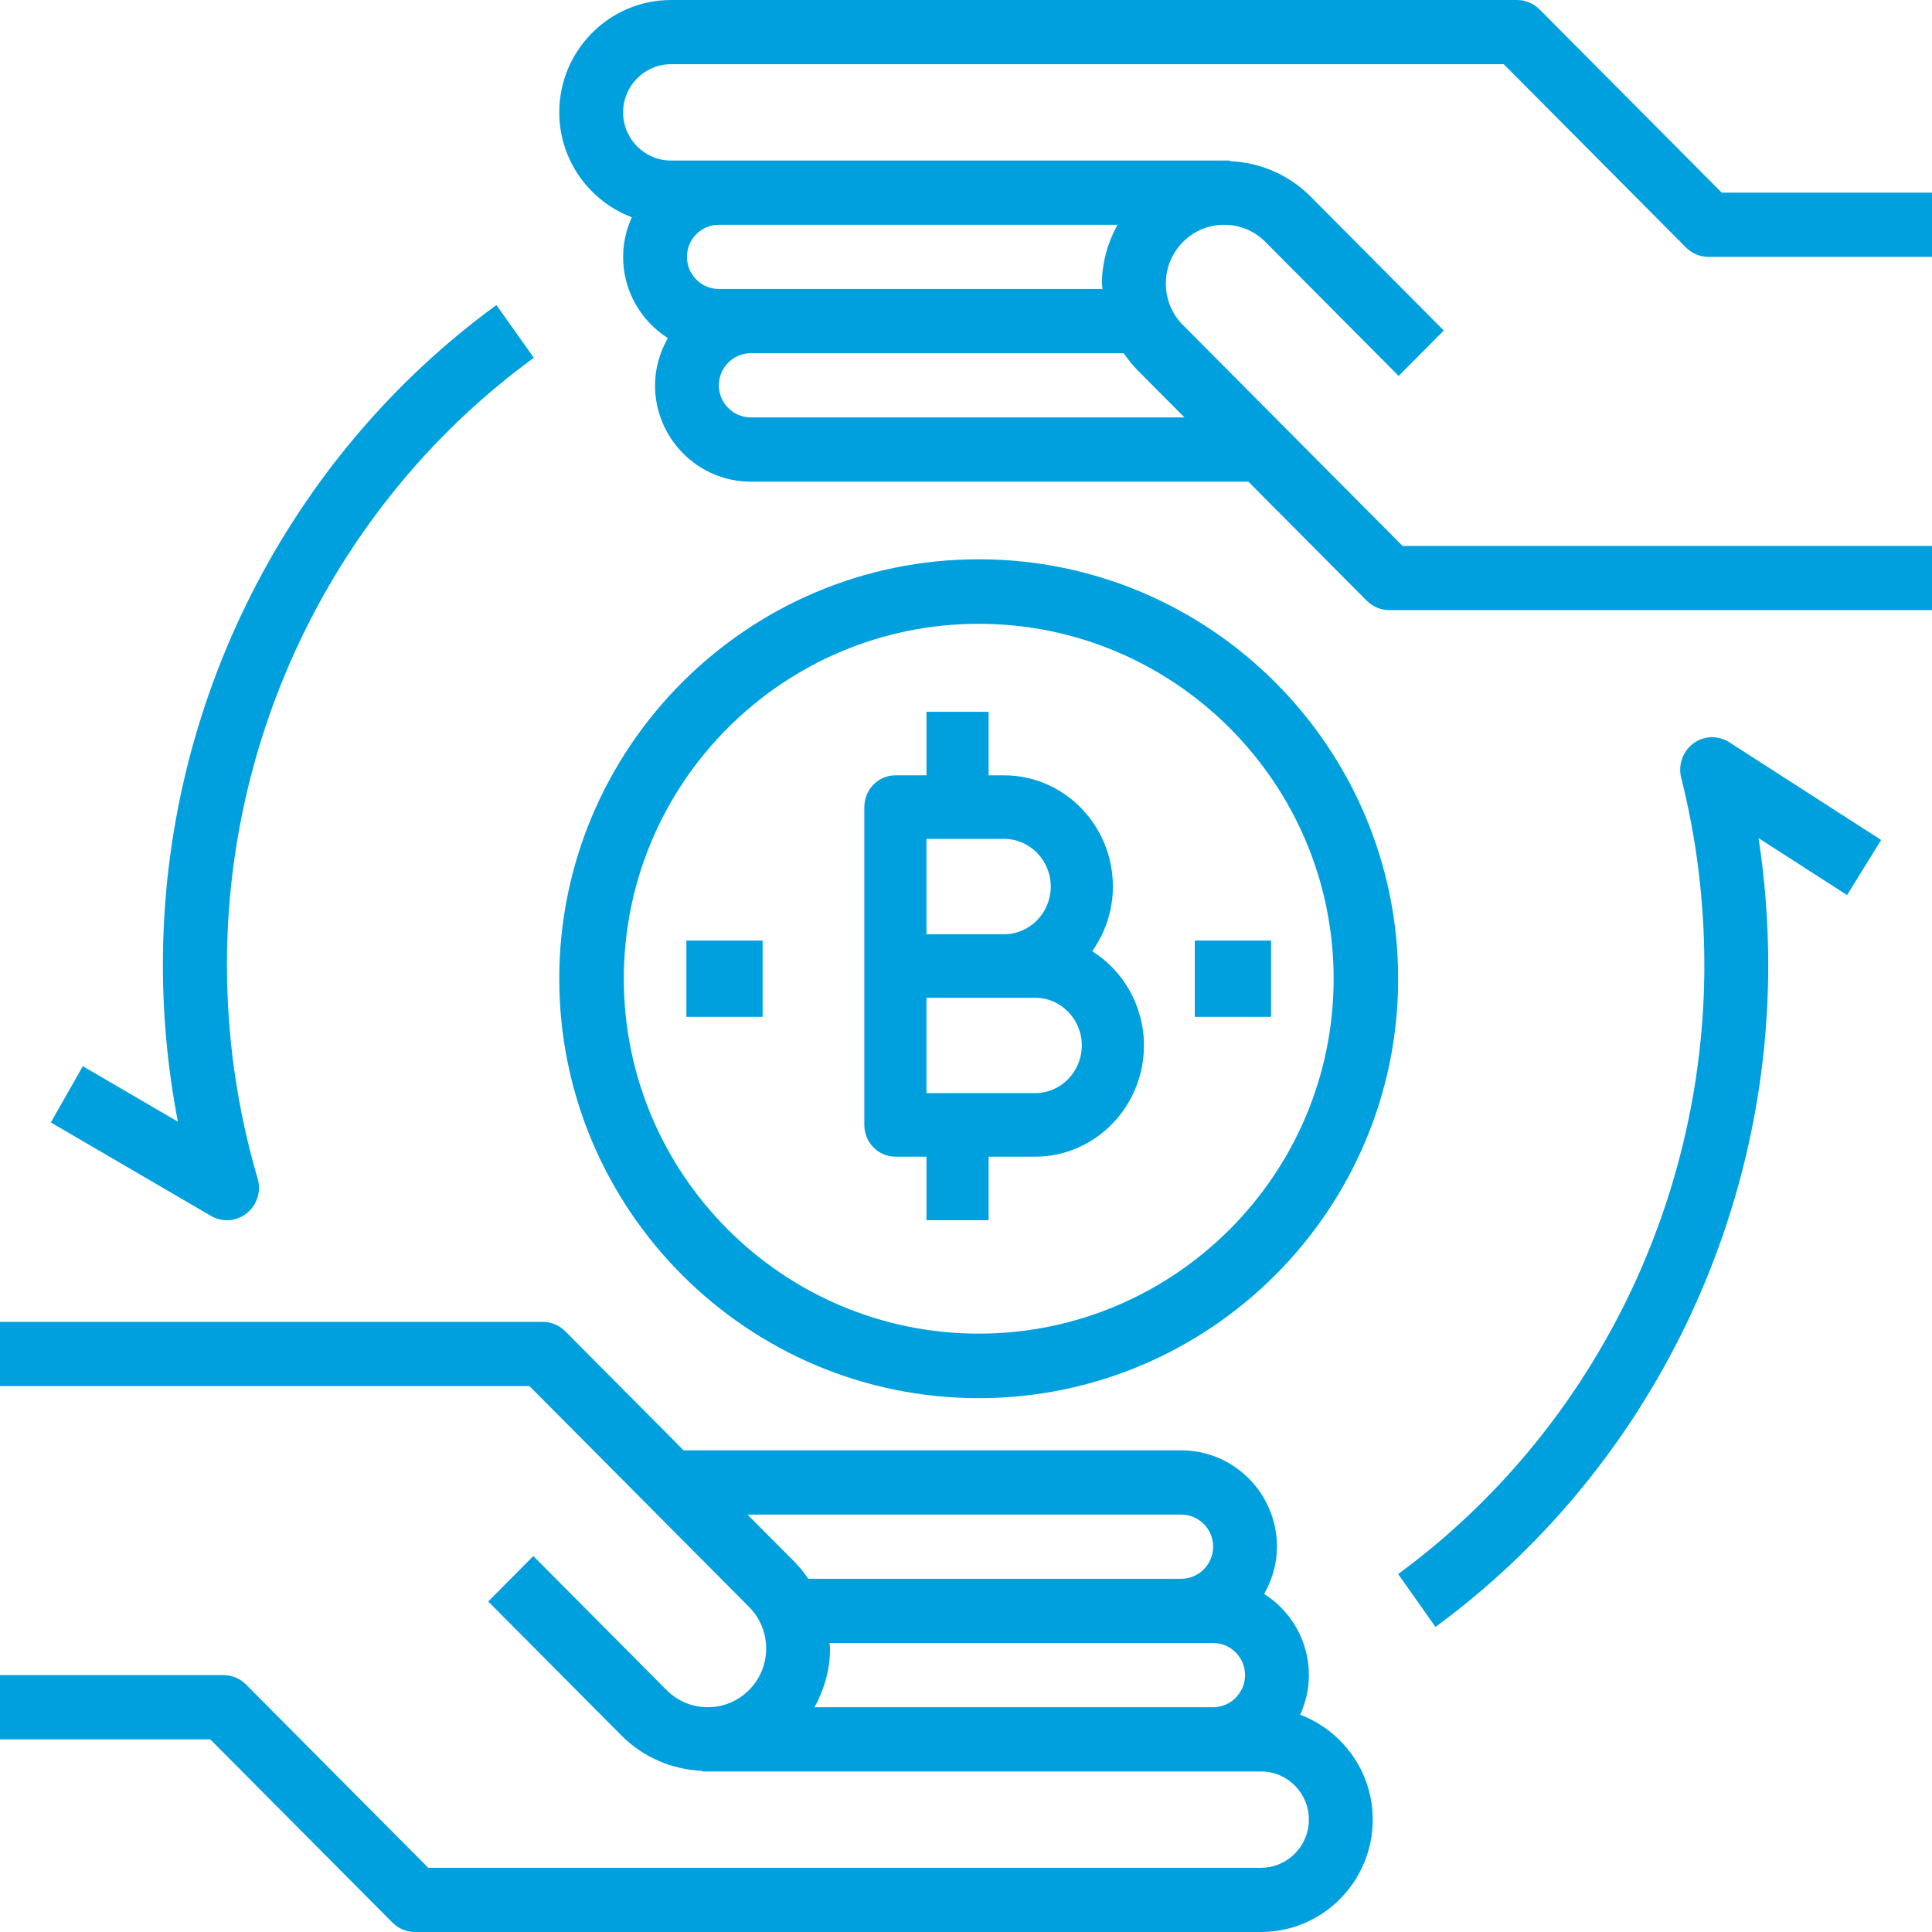 <?xml version="1.0" encoding="UTF-8"?>
<svg width="67px" height="67px" viewBox="0 0 67 67" version="1.1" xmlns="http://www.w3.org/2000/svg" xmlns:xlink="http://www.w3.org/1999/xlink">
    <!-- Generator: sketchtool 52.2 (67145) - http://www.bohemiancoding.com/sketch -->
    <title>6950BA6F-8BE3-4257-AE72-F94A06847EDE</title>
    <desc>Created with sketchtool.</desc>
    <g id="Homepage" stroke="none" stroke-width="1" fill="none" fill-rule="evenodd">
        <g id="Home---New" transform="translate(-690, -1051)" fill="#00A0DF" fill-rule="nonzero">
            <g id="2-Card" transform="translate(531, 1000)">
                <g id="3-Card" transform="translate(26, 51)">
                    <g id="bitcoin" transform="translate(133, 0)">
                        <path d="M45.089,59.466 C45.279,59.046 45.391,58.582 45.391,58.091 C45.391,56.905 44.769,55.868 43.84,55.275 C44.115,54.789 44.284,54.235 44.284,53.637 C44.284,51.795 42.794,50.296 40.963,50.296 L23.707,50.296 L19.603,46.168 C19.396,45.959 19.114,45.842 18.821,45.842 L0,45.842 L0,48.069 L18.362,48.069 L25.977,55.728 C26.359,56.114 26.57,56.625 26.57,57.168 C26.57,58.291 25.663,59.205 24.545,59.205 C24.005,59.205 23.497,58.993 23.114,58.608 L18.496,53.963 L16.931,55.538 L21.549,60.183 C22.304,60.942 23.296,61.365 24.356,61.413 L24.356,61.432 L27.677,61.432 L42.07,61.432 L43.73,61.432 C44.646,61.432 45.391,62.182 45.391,63.102 C45.391,64.023 44.646,64.773 43.73,64.773 L14.851,64.773 L8.532,58.418 C8.325,58.208 8.043,58.091 7.75,58.091 L0,58.091 L0,60.319 L7.291,60.319 L13.61,66.674 C13.817,66.883 14.099,67 14.392,67 L43.73,67 C45.867,67 47.605,65.252 47.605,63.102 C47.605,61.437 46.555,60.022 45.089,59.466 Z M27.544,54.154 L25.922,52.524 L40.963,52.524 C41.573,52.524 42.07,53.024 42.07,53.637 C42.07,54.251 41.573,54.751 40.963,54.751 L28.031,54.751 C27.886,54.54 27.726,54.339 27.544,54.154 Z M42.07,59.205 L28.247,59.205 C28.579,58.597 28.785,57.91 28.785,57.168 C28.785,57.104 28.769,57.041 28.766,56.978 L40.963,56.978 L42.07,56.978 C42.68,56.978 43.177,57.478 43.177,58.091 C43.177,58.705 42.68,59.205 42.07,59.205 Z" id="Shape"></path>
                        <path d="M23.27,2.227 L52.149,2.227 L58.468,8.582 C58.675,8.792 58.957,8.909 59.25,8.909 L67,8.909 L67,6.681 L59.709,6.681 L53.39,0.326 C53.183,0.117 52.901,0 52.608,0 L23.27,0 C21.133,0 19.395,1.748 19.395,3.898 C19.395,5.563 20.445,6.979 21.911,7.534 C21.721,7.954 21.609,8.418 21.609,8.909 C21.609,10.095 22.231,11.132 23.16,11.725 C22.885,12.211 22.716,12.765 22.716,13.363 C22.716,15.205 24.206,16.704 26.037,16.704 L43.293,16.704 L47.397,20.832 C47.604,21.041 47.886,21.158 48.179,21.158 L67,21.158 L67,18.931 L48.638,18.931 L41.023,11.272 C40.64,10.886 40.43,10.375 40.43,9.832 C40.43,8.708 41.337,7.795 42.455,7.795 C42.995,7.795 43.503,8.007 43.886,8.392 L48.504,13.037 L50.069,11.462 L45.451,6.817 C44.696,6.058 43.704,5.635 42.644,5.587 L42.644,5.568 L39.323,5.568 L24.93,5.568 L23.27,5.568 C22.354,5.568 21.609,4.818 21.609,3.898 C21.609,2.977 22.354,2.227 23.27,2.227 Z M39.456,12.846 L41.078,14.476 L26.037,14.476 C25.427,14.476 24.93,13.976 24.93,13.363 C24.93,12.749 25.427,12.249 26.037,12.249 L38.969,12.249 C39.114,12.46 39.274,12.661 39.456,12.846 Z M24.93,7.795 L38.753,7.795 C38.421,8.403 38.215,9.09 38.215,9.832 C38.215,9.896 38.231,9.959 38.234,10.022 L26.037,10.022 L24.93,10.022 C24.32,10.022 23.823,9.522 23.823,8.909 C23.823,8.295 24.32,7.795 24.93,7.795 Z" id="Shape"></path>
                        <path d="M18.513,12.407 L17.216,10.579 C9.974,15.862 5.649,24.411 5.649,33.446 C5.649,35.285 5.823,37.11 6.17,38.899 L2.872,36.975 L1.763,38.926 L7.316,42.166 C7.488,42.266 7.68,42.316 7.87,42.316 C8.115,42.316 8.359,42.234 8.56,42.073 C8.917,41.787 9.065,41.309 8.934,40.868 C8.228,38.469 7.87,35.973 7.87,33.446 C7.87,25.133 11.85,17.269 18.513,12.407 Z" id="Shape"></path>
                        <path d="M65.237,29.129 L59.967,25.739 C59.583,25.494 59.091,25.51 58.723,25.782 C58.356,26.055 58.19,26.529 58.303,26.978 C58.835,29.086 59.105,31.273 59.105,33.474 C59.105,41.816 55.135,49.708 48.487,54.587 L49.781,56.421 C57.006,51.119 61.321,42.54 61.321,33.474 C61.321,31.994 61.208,30.519 60.985,29.066 L64.055,31.04 L65.237,29.129 Z" id="Shape"></path>
                        <path d="M33.941,19.395 C25.92,19.395 19.395,25.92 19.395,33.941 C19.395,41.961 25.92,48.487 33.941,48.487 C41.961,48.487 48.487,41.961 48.487,33.941 C48.487,25.92 41.961,19.395 33.941,19.395 Z M33.941,46.249 C27.154,46.249 21.633,40.727 21.633,33.941 C21.633,27.154 27.154,21.633 33.941,21.633 C40.727,21.633 46.249,27.154 46.249,33.941 C46.249,40.727 40.727,46.249 33.941,46.249 Z" id="Shape"></path>
                        <path d="M37.879,32.986 C38.324,32.353 38.594,31.583 38.594,30.745 C38.594,28.618 36.902,26.888 34.822,26.888 L34.284,26.888 L34.284,24.684 L32.129,24.684 L32.129,26.888 L31.051,26.888 C30.456,26.888 29.974,27.382 29.974,27.99 L29.974,33.5 L29.974,39.01 C29.974,39.618 30.456,40.112 31.051,40.112 L32.129,40.112 L32.129,42.316 L34.284,42.316 L34.284,40.112 L35.9,40.112 C37.979,40.112 39.671,38.382 39.671,36.255 C39.671,34.873 38.95,33.667 37.879,32.986 Z M32.129,29.092 L34.822,29.092 C35.713,29.092 36.439,29.834 36.439,30.745 C36.439,31.656 35.713,32.398 34.822,32.398 L32.129,32.398 L32.129,29.092 Z M35.9,37.908 L32.129,37.908 L32.129,34.602 L34.822,34.602 L35.9,34.602 C36.791,34.602 37.516,35.344 37.516,36.255 C37.516,37.166 36.791,37.908 35.9,37.908 Z" id="Shape"></path>
                        <polygon id="Rectangle-path" points="23.803 32.618 26.447 32.618 26.447 35.263 23.803 35.263"></polygon>
                        <polygon id="Rectangle-path" points="41.434 32.618 44.079 32.618 44.079 35.263 41.434 35.263"></polygon>
                    </g>
                </g>
            </g>
        </g>
    </g>
</svg>